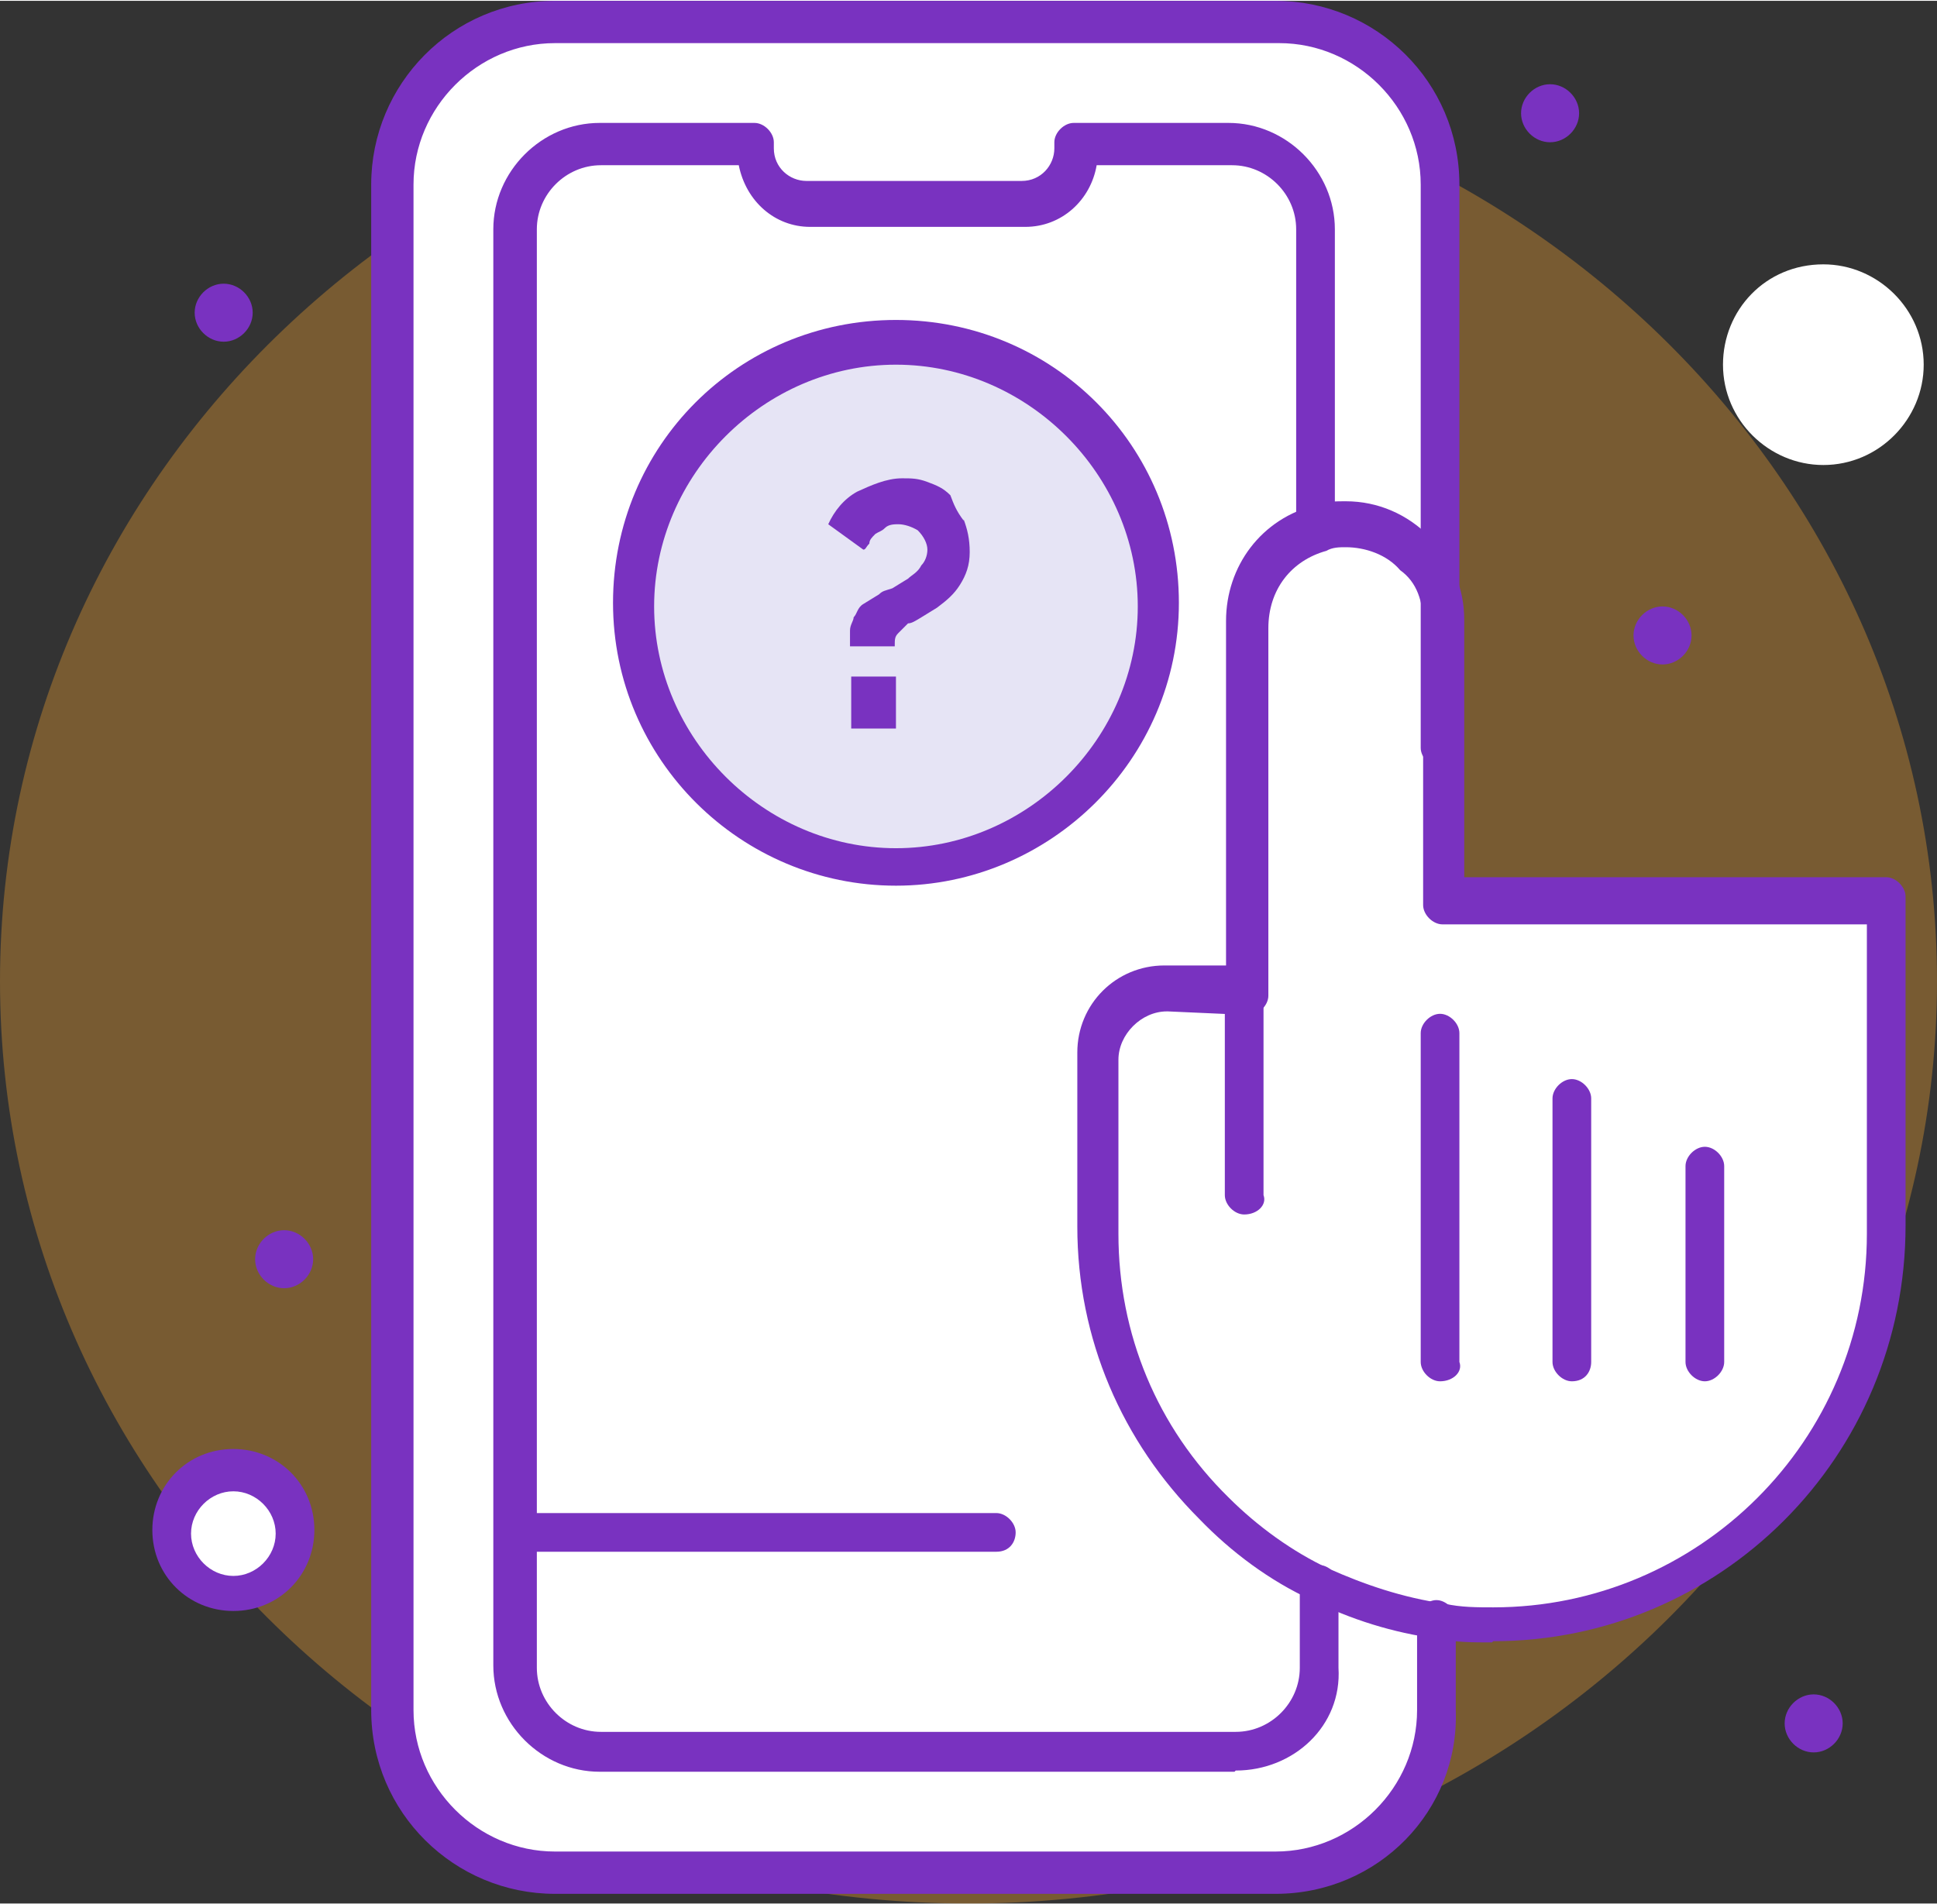 <?xml version="1.0" encoding="UTF-8"?>
<!DOCTYPE svg PUBLIC "-//W3C//DTD SVG 1.1//EN" "http://www.w3.org/Graphics/SVG/1.1/DTD/svg11.dtd">
<!-- Creator: CorelDRAW 2021 (64-Bit) -->
<svg xmlns="http://www.w3.org/2000/svg" xml:space="preserve" width="0.842in" height="0.828in" version="1.1" style="shape-rendering:geometricPrecision; text-rendering:geometricPrecision; image-rendering:optimizeQuality; fill-rule:evenodd; clip-rule:evenodd"
viewBox="0 0 16.02 15.74"
 xmlns:xlink="http://www.w3.org/1999/xlink"
 xmlns:xodm="http://www.corel.com/coreldraw/odm/2003">
 <rect x="0" y="0" width="16.02" height="15.74" fill="#333333" stroke="none"/>
 <defs>
  <style type="text/css">
   <![CDATA[
    .fil3 {fill:#7932C0;fill-rule:nonzero}
    .fil4 {fill:#E6E4F5;fill-rule:nonzero}
    .fil2 {fill:white;fill-rule:nonzero}
    .fil1 {fill:white;fill-rule:nonzero}
    .fil5 {fill:white;fill-rule:nonzero}
    .fil0 {fill:#FEA92F;fill-opacity:0.341}
   ]]>
  </style>
 </defs>
 <g id="Layer_x0020_1">
  <path class="fil0" d="M8.01 0.48c-4.42,0 -8.01,3.42 -8.01,7.63 0,4.22 3.59,7.63 8.01,7.63 4.42,0 8.01,-3.42 8.01,-7.63 0,-4.22 -3.59,-7.63 -8.01,-7.63z"/>
  <path class="fil1" d="M10.58 0.19c-0.21,0 -5.75,0 -5.96,0 -0.75,0 -1.33,0.61 -1.33,1.33 0,0.56 0,10.89 0,12.62 0,0.75 0.61,1.33 1.33,1.33 0.21,0 5.75,0 5.96,0 0.75,0 1.33,-0.61 1.33,-1.33 0,-0.21 0,-12.44 0,-12.62 0,-0.75 -0.59,-1.33 -1.33,-1.33z"/>
  <path class="fil2" d="M10.21 1.17l-1.28 0 0 0.05c0,0.24 -0.19,0.43 -0.43,0.43l-1.78 0c-0.24,0 -0.43,-0.19 -0.43,-0.43l0 -0.05 -1.28 0c-0.4,0 -0.72,0.32 -0.72,0.72 0,0.69 0,11.21 0,11.9 0,0.4 0.32,0.72 0.72,0.72l5.25 0c0.4,0 0.72,-0.32 0.72,-0.72 0,-4.21 0,-7.72 0,-11.9 -0.08,-0.4 -0.4,-0.72 -0.77,-0.72z"/>
  <path class="fil2" d="M15.08 2.18c0.45,0 0.83,0.37 0.83,0.83 0,0.45 -0.37,0.83 -0.83,0.83 -0.45,0 -0.83,-0.37 -0.83,-0.83 0,-0.45 0.35,-0.83 0.83,-0.83z"/>
  <path class="fil2" d="M10.29 8.17c0,-0.4 0,-2.69 0,-3.04 0,-0.37 0.27,-0.69 0.61,-0.8 0.51,-0.13 1.01,0.27 1.01,0.8l0 2.32 3.67 0 0 2.72c0,1.78 -1.46,3.25 -3.25,3.25 -1.78,0 -3.25,-1.46 -3.25,-3.25l0 -1.44c0,-0.32 0.24,-0.56 0.56,-0.56l0.64 0 0 0z"/>
  <path class="fil3" d="M15 14.01c0.13,0 0.24,0.11 0.24,0.24 0,0.13 -0.11,0.24 -0.24,0.24 -0.13,0 -0.24,-0.11 -0.24,-0.24 0,-0.13 0.11,-0.24 0.24,-0.24z"/>
  <path class="fil3" d="M13.75 5.01c0.13,0 0.24,0.11 0.24,0.24 0,0.13 -0.11,0.24 -0.24,0.24 -0.13,0 -0.24,-0.11 -0.24,-0.24 0,-0.13 0.11,-0.24 0.24,-0.24z"/>
  <path class="fil3" d="M12.82 0.69c0.13,0 0.24,0.11 0.24,0.24 0,0.13 -0.11,0.24 -0.24,0.24 -0.13,0 -0.24,-0.11 -0.24,-0.24 0,-0.13 0.11,-0.24 0.24,-0.24z"/>
  <path class="fil4" d="M7.41 2.85c1.2,0 2.16,0.96 2.16,2.16 0,1.2 -0.96,2.16 -2.16,2.16 -1.2,0 -2.16,-0.96 -2.16,-2.16 0,-1.2 0.96,-2.16 2.16,-2.16z"/>
  <path class="fil3" d="M7.97 4.29c0.03,0.08 0.05,0.16 0.05,0.27 0,0.11 -0.03,0.19 -0.08,0.27 -0.05,0.08 -0.11,0.13 -0.19,0.19 -0.05,0.03 -0.08,0.05 -0.13,0.08 -0.05,0.03 -0.08,0.05 -0.11,0.05 -0.03,0.03 -0.05,0.05 -0.08,0.08 -0.03,0.03 -0.03,0.05 -0.03,0.11l-0.37 0c0,-0.05 0,-0.08 0,-0.13 0,-0.05 0.03,-0.08 0.03,-0.11 0.03,-0.03 0.03,-0.08 0.08,-0.11 0.05,-0.03 0.08,-0.05 0.13,-0.08 0.03,-0.03 0.05,-0.03 0.11,-0.05 0.05,-0.03 0.08,-0.05 0.13,-0.08 0.03,-0.03 0.08,-0.05 0.11,-0.11 0.03,-0.03 0.05,-0.08 0.05,-0.13 0,-0.05 -0.03,-0.11 -0.08,-0.16 -0.05,-0.03 -0.11,-0.05 -0.16,-0.05 -0.03,0 -0.08,0 -0.11,0.03 -0.03,0.03 -0.05,0.03 -0.08,0.05 -0.03,0.03 -0.05,0.05 -0.05,0.08 -0.03,0.03 -0.03,0.05 -0.05,0.05l-0.29 -0.21c0.05,-0.11 0.13,-0.21 0.24,-0.27 0.11,-0.05 0.24,-0.11 0.37,-0.11 0.08,0 0.13,0 0.21,0.03 0.08,0.03 0.13,0.05 0.19,0.11 0.03,0.08 0.05,0.13 0.11,0.21z"/>
  <polygon class="fil3" points="7.04,6.02 7.41,6.02 7.41,5.59 7.04,5.59 "/>
  <path class="fil3" d="M2.35 10.17c0.13,0 0.24,0.11 0.24,0.24 0,0.13 -0.11,0.24 -0.24,0.24 -0.13,0 -0.24,-0.11 -0.24,-0.24 0,-0.13 0.11,-0.24 0.24,-0.24z"/>
  <path class="fil5" d="M1.93 12.17c0.27,0 0.51,0.21 0.51,0.51 0,0.29 -0.21,0.51 -0.51,0.51 -0.29,0 -0.51,-0.21 -0.51,-0.51 0,-0.29 0.24,-0.51 0.51,-0.51z"/>
  <path class="fil3" d="M1.85 2.34c0.13,0 0.24,0.11 0.24,0.24 0,0.13 -0.11,0.24 -0.24,0.24 -0.13,0 -0.24,-0.11 -0.24,-0.24 0,-0.13 0.11,-0.24 0.24,-0.24z"/>
  <path class="fil3" d="M10.21 14.65l-5.25 0c-0.48,0 -0.88,-0.4 -0.88,-0.88l0 -11.88c0,-0.48 0.4,-0.88 0.88,-0.88l1.28 0c0.08,0 0.16,0.08 0.16,0.16l0 0.05c0,0.16 0.13,0.27 0.27,0.27l1.78 0c0.16,0 0.27,-0.13 0.27,-0.27l0 -0.05c0,-0.08 0.08,-0.16 0.16,-0.16l1.28 0c0.48,0 0.88,0.4 0.88,0.88l0 2.48c0,0.08 -0.08,0.16 -0.16,0.16 -0.08,0 -0.16,-0.08 -0.16,-0.16l0 -2.48c0,-0.29 -0.24,-0.53 -0.53,-0.53l-1.12 0c-0.05,0.29 -0.29,0.51 -0.59,0.51l-1.78 0c-0.29,0 -0.53,-0.21 -0.59,-0.51l-1.14 0c-0.29,0 -0.53,0.24 -0.53,0.53l0 11.9c0,0.29 0.24,0.53 0.53,0.53l5.25 0c0.29,0 0.53,-0.24 0.53,-0.53l0 -0.69c0,-0.08 0.08,-0.16 0.16,-0.16 0.08,0 0.16,0.08 0.16,0.16l0 0.69c0.03,0.48 -0.37,0.85 -0.85,0.85z"/>
  <path class="fil3" d="M10.55 15.66l-5.96 0c-0.83,0 -1.52,-0.67 -1.52,-1.52l0 -12.62c0,-0.83 0.67,-1.52 1.52,-1.52l5.96 0c0.83,0 1.52,0.67 1.52,1.52l0 4.66c0,0.08 -0.08,0.16 -0.16,0.16l0 0c-0.08,0 -0.16,-0.08 -0.16,-0.16l0 -4.66c0,-0.64 -0.53,-1.17 -1.17,-1.17l-5.99 0c-0.64,0 -1.17,0.53 -1.17,1.17l0 12.62c0,0.64 0.53,1.17 1.17,1.17l5.96 0c0.64,0 1.17,-0.53 1.17,-1.17l0 -0.75c0,-0.08 0.08,-0.16 0.16,-0.16l0 0c0.08,0 0.16,0.08 0.16,0.16l0 0.75c0.03,0.83 -0.64,1.52 -1.49,1.52z"/>
  <path class="fil3" d="M10.29 10.04c-0.08,0 -0.16,-0.08 -0.16,-0.16l0 -1.68c0,-0.08 0.08,-0.16 0.16,-0.16 0.08,0 0.16,0.08 0.16,0.16l0 1.68c0.03,0.08 -0.05,0.16 -0.16,0.16z"/>
  <path class="fil3" d="M11.91 11.42c-0.08,0 -0.16,-0.08 -0.16,-0.16l0 -2.72c0,-0.08 0.08,-0.16 0.16,-0.16 0.08,0 0.16,0.08 0.16,0.16l0 2.72c0.03,0.08 -0.05,0.16 -0.16,0.16z"/>
  <path class="fil3" d="M13 11.42c-0.08,0 -0.16,-0.08 -0.16,-0.16l0 -2.18c0,-0.08 0.08,-0.16 0.16,-0.16 0.08,0 0.16,0.08 0.16,0.16l0 2.18c0,0.08 -0.05,0.16 -0.16,0.16z"/>
  <path class="fil3" d="M14.1 11.42c-0.08,0 -0.16,-0.08 -0.16,-0.16l0 -1.62c0,-0.08 0.08,-0.16 0.16,-0.16 0.08,0 0.16,0.08 0.16,0.16l0 1.62c0,0.08 -0.08,0.16 -0.16,0.16z"/>
  <path class="fil3" d="M9.65 8.36c-0.21,0 -0.4,0.19 -0.4,0.4l0 1.44c0,0.83 0.32,1.6 0.91,2.18 0.24,0.24 0.53,0.45 0.83,0.59 0.29,0.13 0.61,0.24 0.96,0.29 0.13,0.03 0.27,0.03 0.4,0.03 1.7,0 3.09,-1.38 3.09,-3.09l0 -2.56 -3.51 0c-0.08,0 -0.16,-0.08 -0.16,-0.16l0 -2.32c0,-0.19 -0.05,-0.35 -0.19,-0.45 -0.11,-0.13 -0.29,-0.19 -0.45,-0.19 -0.05,0 -0.11,0 -0.16,0.03 -0.29,0.08 -0.48,0.32 -0.48,0.64l0 3.04c0,0.08 -0.08,0.16 -0.16,0.16l-0.67 -0.03 0 0zm2.69 5.22c-0.16,0 -0.29,0 -0.45,-0.03 -0.37,-0.05 -0.72,-0.16 -1.04,-0.32 -0.35,-0.16 -0.67,-0.4 -0.93,-0.67 -0.64,-0.64 -1.01,-1.49 -1.01,-2.42l0 -1.44c0,-0.4 0.32,-0.72 0.72,-0.72l0.51 0 0 -2.85c0,-0.45 0.29,-0.85 0.75,-0.96 0.08,-0.03 0.16,-0.03 0.24,-0.03 0.27,0 0.51,0.11 0.69,0.29 0.19,0.19 0.29,0.43 0.29,0.69l0 2.13 3.49 0c0.08,0 0.16,0.08 0.16,0.16l0 2.72c0,1.92 -1.54,3.44 -3.41,3.44z"/>
  <path class="fil3" d="M7.41 3.01c-1.09,0 -2,0.91 -2,2 0,1.09 0.91,2 2,2 1.09,0 2,-0.91 2,-2 0,-1.09 -0.91,-2 -2,-2zm0 4.31c-1.28,0 -2.34,-1.04 -2.34,-2.34 0,-1.3 1.04,-2.34 2.34,-2.34 1.3,0 2.34,1.04 2.34,2.34 0,1.3 -1.07,2.34 -2.34,2.34z"/>
  <path class="fil3" d="M1.93 12.33c-0.19,0 -0.35,0.16 -0.35,0.35 0,0.19 0.16,0.35 0.35,0.35 0.19,0 0.35,-0.16 0.35,-0.35 0,-0.19 -0.16,-0.35 -0.35,-0.35zm0 0.99c-0.37,0 -0.67,-0.29 -0.67,-0.67 0,-0.37 0.29,-0.67 0.67,-0.67 0.37,0 0.67,0.29 0.67,0.67 0,0.37 -0.29,0.67 -0.67,0.67z"/>
  <path class="fil3" d="M8.24 12.83l-3.99 0c-0.08,0 -0.16,-0.08 -0.16,-0.16 0,-0.08 0.08,-0.16 0.16,-0.16l3.99 0c0.08,0 0.16,0.08 0.16,0.16 0,0.08 -0.05,0.16 -0.16,0.16z"/>
 </g>
</svg>
